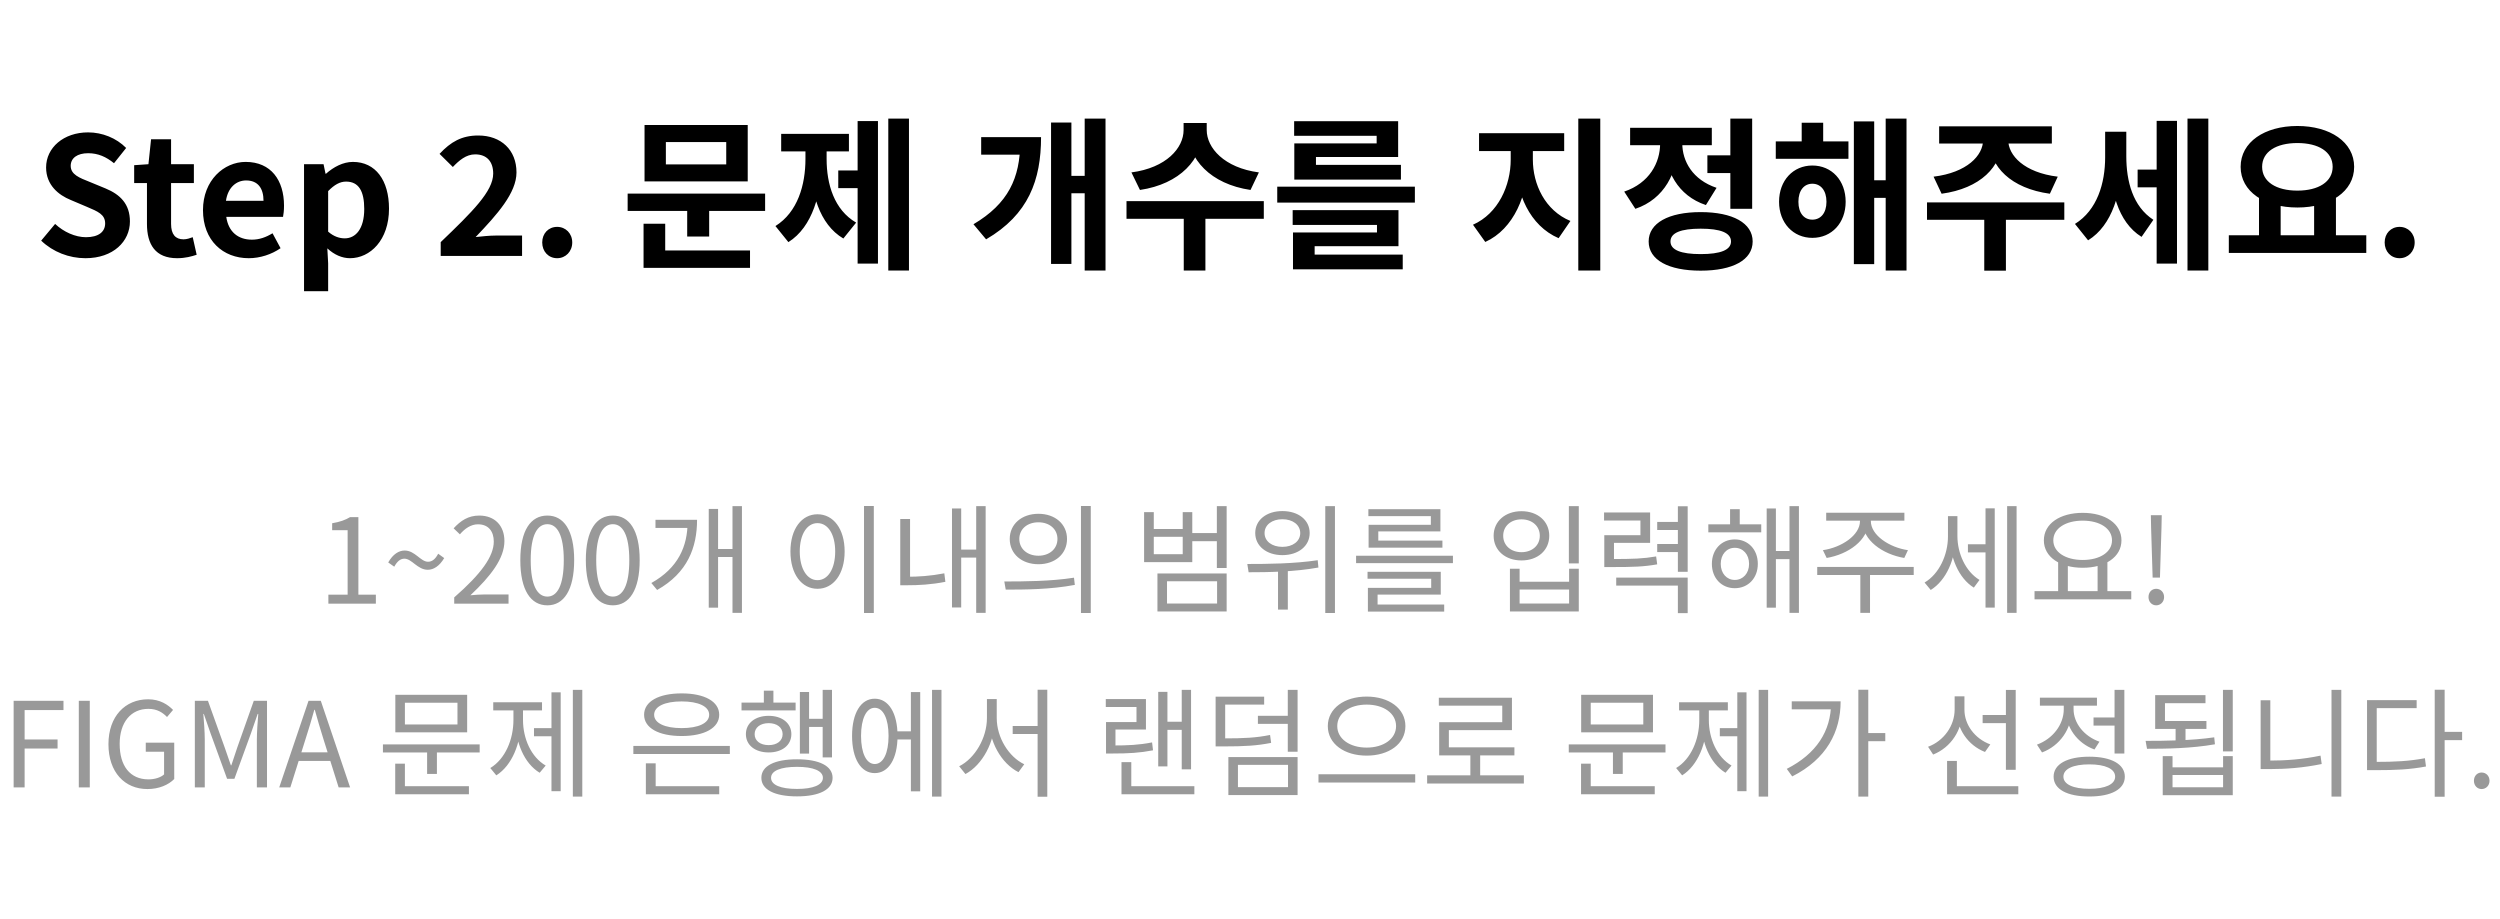 <svg width="381" height="140" viewBox="0 0 381 140" fill="none" xmlns="http://www.w3.org/2000/svg">
<path d="M13.025 39.35C17.275 39.35 19.8 36.775 19.8 33.75C19.8 31.1 18.325 29.65 16.1 28.725L13.675 27.725C12.1 27.1 10.775 26.6 10.775 25.275C10.775 24.075 11.8 23.35 13.425 23.35C14.95 23.35 16.175 23.9 17.375 24.875L19.225 22.55C17.725 21.025 15.575 20.175 13.425 20.175C9.7 20.175 7.025 22.5 7.025 25.525C7.025 28.2 8.925 29.725 10.775 30.475L13.25 31.525C14.9 32.225 16.025 32.675 16.025 34.05C16.025 35.325 15.025 36.15 13.1 36.15C11.475 36.15 9.7 35.35 8.4 34.125L6.275 36.675C8.075 38.4 10.525 39.35 13.025 39.35ZM26.997 39.35C28.247 39.35 29.222 39.075 29.972 38.825L29.372 36.15C28.972 36.3 28.447 36.475 27.972 36.475C26.747 36.475 26.072 35.725 26.072 34.125V27.9H29.547V25.025H26.072V21.225H23.022L22.622 25.025L20.447 25.175V27.9H22.397V34.125C22.397 37.25 23.672 39.35 26.997 39.35ZM37.909 39.35C39.634 39.35 41.384 38.775 42.759 37.825L41.534 35.55C40.509 36.175 39.509 36.525 38.384 36.525C36.309 36.525 34.809 35.35 34.484 33.05H43.134C43.209 32.7 43.284 32.05 43.284 31.35C43.284 27.475 41.309 24.675 37.434 24.675C34.134 24.675 30.934 27.475 30.934 32.025C30.934 36.65 33.984 39.35 37.909 39.35ZM34.434 30.6C34.734 28.55 36.034 27.5 37.509 27.5C39.309 27.5 40.159 28.7 40.159 30.6H34.434ZM46.335 44.375H50.01V40.125L49.885 37.85C50.935 38.825 52.135 39.35 53.335 39.35C56.41 39.35 59.285 36.6 59.285 31.8C59.285 27.475 57.235 24.675 53.785 24.675C52.285 24.675 50.835 25.45 49.685 26.475H49.61L49.31 25.025H46.335V44.375ZM52.535 36.325C51.785 36.325 50.885 36.075 50.01 35.3V29.125C50.96 28.15 51.81 27.675 52.735 27.675C54.685 27.675 55.51 29.15 55.51 31.85C55.51 34.875 54.21 36.325 52.535 36.325ZM67.163 39H79.563V35.9H75.513C74.638 35.9 73.413 36.025 72.488 36.125C75.788 32.675 78.713 29.4 78.713 26.275C78.713 22.85 76.363 20.65 72.888 20.65C70.363 20.65 68.688 21.625 66.988 23.45L69.013 25.45C69.963 24.45 71.038 23.525 72.413 23.525C74.188 23.525 75.163 24.625 75.163 26.45C75.163 29.15 71.988 32.275 67.163 36.9V39ZM84.909 39.35C86.209 39.35 87.209 38.325 87.209 36.95C87.209 35.575 86.209 34.575 84.909 34.575C83.584 34.575 82.634 35.575 82.634 36.95C82.634 38.325 83.584 39.35 84.909 39.35ZM95.653 29.5V32.15H116.603V29.5H95.653ZM104.728 31.175V36.05H108.078V31.175H104.728ZM98.228 19.05V27.65H113.953V19.05H98.228ZM110.678 21.65V25.05H101.478V21.65H110.678ZM98.078 38.175V40.825H114.303V38.175H98.078ZM98.078 34.1V39.05H101.378V34.1H98.078ZM135.376 18.075V41.225H138.526V18.075H135.376ZM127.751 25.975V28.675H131.576V25.975H127.751ZM130.701 18.45V40.175H133.801V18.45H130.701ZM122.751 21.85V24.225C122.751 28.175 121.576 32.325 118.176 34.45L120.151 36.9C123.826 34.6 125.251 29.425 125.251 24.225V21.85H122.751ZM123.501 21.85V24.225C123.501 29.325 124.851 34.175 128.526 36.35L130.476 33.925C127.126 31.975 125.976 28.075 125.976 24.225V21.85H123.501ZM119.051 20.4V23.075H129.376V20.4H119.051ZM165.306 18.075V41.225H168.481V18.075H165.306ZM162.381 26.8V29.45H166.206V26.8H162.381ZM155.481 20.9V21.6C155.481 27.15 153.631 31.05 148.356 34.175L150.281 36.475C156.756 32.7 158.656 27.425 158.656 20.9H155.481ZM149.531 20.9V23.575H156.456V20.9H149.531ZM160.181 18.675V40.225H163.281V18.675H160.181ZM180.379 18.75V19.825C180.379 22.55 177.754 25.575 172.429 26.275L173.729 28.95C179.804 28.05 183.304 24.275 183.304 19.825V18.75H180.379ZM181.004 18.75V19.825C181.004 24.275 184.504 28.05 190.579 28.95L191.854 26.275C186.554 25.575 183.904 22.525 183.904 19.825V18.75H181.004ZM180.404 32.75V41.225H183.704V32.75H180.404ZM171.679 30.65V33.35H192.604V30.65H171.679ZM194.652 28.45V30.875H215.627V28.45H194.652ZM197.002 32.025V34.275H209.852V35.425H197.052V39.5H200.352V37.525H213.127V32.025H197.002ZM197.052 38.8V41.05H213.777V38.8H197.052ZM197.227 18.475V20.7H209.802V21.85H197.252V25.825H200.552V23.925H213.077V18.475H197.227ZM197.252 25.125V27.375H213.502V25.125H197.252ZM230.232 21.725V24.325C230.232 28.25 228.357 32.525 224.482 34.25L226.357 36.875C230.707 34.9 232.882 29.675 232.882 24.325V21.725H230.232ZM230.982 21.725V24.325C230.982 29.475 233.132 34.4 237.532 36.3L239.332 33.675C235.457 32.075 233.607 28.075 233.607 24.325V21.725H230.982ZM225.407 20.3V23.025H238.382V20.3H225.407ZM240.532 18.075V41.225H243.882V18.075H240.532ZM260.205 23.675V26.375H264.605V23.675H260.205ZM263.705 18.075V31.825H267.03V18.075H263.705ZM259.18 32.325C254.28 32.325 251.255 34 251.255 36.8C251.255 39.625 254.28 41.25 259.18 41.25C264.08 41.25 267.105 39.625 267.105 36.8C267.105 34 264.08 32.325 259.18 32.325ZM259.18 34.85C262.205 34.85 263.805 35.475 263.805 36.8C263.805 38.1 262.205 38.725 259.18 38.725C256.18 38.725 254.58 38.1 254.58 36.8C254.58 35.475 256.18 34.85 259.18 34.85ZM253.005 20.4V21.85C253.005 24.825 251.355 27.9 247.53 29.2L249.23 31.825C253.655 30.325 255.705 26.275 255.705 21.85V20.4H253.005ZM253.705 20.4V21.85C253.705 25.975 255.68 29.825 259.98 31.25L261.605 28.625C257.955 27.4 256.38 24.575 256.38 21.85V20.4H253.705ZM248.43 19.475V22.125H260.88V19.475H248.43ZM270.628 21.55V24.2H281.703V21.55H270.628ZM276.203 25.225C273.278 25.225 271.128 27.5 271.128 30.75C271.128 33.975 273.278 36.25 276.203 36.25C279.153 36.25 281.278 33.975 281.278 30.75C281.278 27.5 279.153 25.225 276.203 25.225ZM276.203 28C277.453 28 278.353 29 278.353 30.75C278.353 32.5 277.453 33.475 276.203 33.475C274.953 33.475 274.078 32.5 274.078 30.75C274.078 29 274.953 28 276.203 28ZM287.378 18.075V41.225H290.553V18.075H287.378ZM284.603 27.475V30.15H288.428V27.475H284.603ZM282.528 18.5V40.25H285.628V18.5H282.528ZM274.578 18.7V23.225H277.853V18.7H274.578ZM302.226 20.65V21.325C302.226 23.7 299.776 26.3 294.676 26.925L295.901 29.525C301.776 28.725 305.101 25.4 305.101 21.325V20.65H302.226ZM303.176 20.65V21.325C303.176 25.4 306.501 28.725 312.401 29.525L313.601 26.925C308.501 26.3 306.051 23.7 306.051 21.325V20.65H303.176ZM302.401 32.75V41.25H305.701V32.75H302.401ZM293.676 30.85V33.5H314.601V30.85H293.676ZM295.526 19.25V21.875H312.701V19.25H295.526ZM325.774 25.85V28.55H329.599V25.85H325.774ZM320.824 20.075V23.975C320.824 27.9 319.624 32.025 316.224 34.125L318.224 36.625C321.924 34.35 323.374 29.225 323.374 23.975V20.075H320.824ZM321.549 20.075V23.825C321.549 28.825 322.699 33.825 326.374 36.1L328.174 33.5C325.024 31.45 324.049 27.6 324.049 23.825V20.075H321.549ZM333.374 18.075V41.225H336.549V18.075H333.374ZM328.674 18.425V40.175H331.774V18.425H328.674ZM344.272 29.825V36.325H347.572V29.825H344.272ZM352.672 29.825V36.325H355.997V29.825H352.672ZM339.672 35.85V38.55H360.622V35.85H339.672ZM350.122 19.2C345.122 19.2 341.472 21.65 341.472 25.425C341.472 29.2 345.122 31.625 350.122 31.625C355.097 31.625 358.772 29.2 358.772 25.425C358.772 21.65 355.097 19.2 350.122 19.2ZM350.122 21.8C353.347 21.8 355.497 23.125 355.497 25.425C355.497 27.7 353.347 29.05 350.122 29.05C346.897 29.05 344.747 27.7 344.747 25.425C344.747 23.125 346.897 21.8 350.122 21.8ZM365.696 39.35C366.996 39.35 367.996 38.325 367.996 36.95C367.996 35.575 366.996 34.575 365.696 34.575C364.371 34.575 363.421 35.575 363.421 36.95C363.421 38.325 364.371 39.35 365.696 39.35Z" fill="black"/>
<path d="M50.045 92H57.281V90.632H54.617V78.806H53.357C52.655 79.238 51.809 79.544 50.621 79.742V80.804H52.979V90.632H50.045V92ZM65.195 86.834C66.059 86.834 66.959 86.294 67.697 85.052L66.779 84.386C66.329 85.25 65.825 85.61 65.231 85.61C64.097 85.61 63.251 83.9 61.667 83.9C60.803 83.9 59.885 84.44 59.165 85.718L60.083 86.366C60.551 85.502 61.055 85.142 61.631 85.142C62.765 85.142 63.629 86.834 65.195 86.834ZM69.222 92H77.502V90.596H73.848C73.182 90.596 72.39 90.65 71.688 90.722C74.802 87.788 76.872 85.106 76.872 82.46C76.872 80.102 75.396 78.572 73.038 78.572C71.364 78.572 70.212 79.346 69.132 80.516L70.086 81.434C70.824 80.57 71.76 79.904 72.84 79.904C74.478 79.904 75.252 81.02 75.252 82.532C75.252 84.782 73.362 87.428 69.222 91.046V92ZM83.418 92.252C85.902 92.252 87.504 89.966 87.504 85.358C87.504 80.786 85.902 78.572 83.418 78.572C80.898 78.572 79.296 80.786 79.296 85.358C79.296 89.966 80.898 92.252 83.418 92.252ZM83.418 90.92C81.906 90.92 80.88 89.246 80.88 85.358C80.88 81.524 81.906 79.886 83.418 79.886C84.912 79.886 85.92 81.524 85.92 85.358C85.92 89.246 84.912 90.92 83.418 90.92ZM93.402 92.252C95.886 92.252 97.488 89.966 97.488 85.358C97.488 80.786 95.886 78.572 93.402 78.572C90.882 78.572 89.28 80.786 89.28 85.358C89.28 89.966 90.882 92.252 93.402 92.252ZM93.402 90.92C91.89 90.92 90.864 89.246 90.864 85.358C90.864 81.524 91.89 79.886 93.402 79.886C94.896 79.886 95.904 81.524 95.904 85.358C95.904 89.246 94.896 90.92 93.402 90.92ZM111.631 77.132V93.404H113.071V77.132H111.631ZM109.003 83.666V84.89H112.117V83.666H109.003ZM104.791 79.22V79.508C104.791 83.27 103.351 86.564 99.265 88.85L100.147 89.912C104.791 87.302 106.231 83.414 106.231 79.22H104.791ZM99.895 79.22V80.462H105.295V79.22H99.895ZM108.013 77.564V92.612H109.435V77.564H108.013ZM131.675 77.114V93.422H133.169V77.114H131.675ZM124.583 78.374C122.189 78.374 120.461 80.588 120.461 84.044C120.461 87.518 122.189 89.732 124.583 89.732C126.995 89.732 128.723 87.518 128.723 84.044C128.723 80.588 126.995 78.374 124.583 78.374ZM124.583 79.724C126.185 79.724 127.283 81.416 127.283 84.044C127.283 86.69 126.185 88.418 124.583 88.418C122.999 88.418 121.883 86.69 121.883 84.044C121.883 81.416 122.999 79.724 124.583 79.724ZM148.773 77.132V93.404H150.213V77.132H148.773ZM146.037 83.756V84.98H149.169V83.756H146.037ZM145.083 77.492V92.576H146.487V77.492H145.083ZM137.199 79.094V88.49H138.693V79.094H137.199ZM137.199 87.896V89.192H138.243C139.989 89.192 141.861 89.102 144.075 88.67L143.913 87.374C141.789 87.788 139.917 87.896 138.243 87.896H137.199ZM158.258 78.302C155.72 78.302 153.884 79.868 153.884 82.136C153.884 84.422 155.72 85.988 158.258 85.988C160.796 85.988 162.614 84.422 162.614 82.136C162.614 79.868 160.796 78.302 158.258 78.302ZM158.258 79.598C159.932 79.598 161.156 80.624 161.156 82.136C161.156 83.648 159.932 84.692 158.258 84.692C156.566 84.692 155.342 83.648 155.342 82.136C155.342 80.624 156.566 79.598 158.258 79.598ZM164.738 77.114V93.422H166.232V77.114H164.738ZM153.272 89.858C156.17 89.858 160.148 89.84 163.802 89.138L163.676 88.04C160.13 88.598 156.026 88.616 153.056 88.616L153.272 89.858ZM174.36 78.05V85.664H181.704V78.05H180.246V80.624H175.836V78.05H174.36ZM175.836 81.812H180.246V84.458H175.836V81.812ZM181.29 81.236V82.478H185.898V81.236H181.29ZM185.448 77.132V86.564H186.942V77.132H185.448ZM176.394 87.392V93.188H186.942V87.392H176.394ZM185.484 88.58V91.982H177.852V88.58H185.484ZM195.437 77.888C193.025 77.888 191.297 79.238 191.297 81.236C191.297 83.216 193.025 84.602 195.437 84.602C197.867 84.602 199.595 83.216 199.595 81.236C199.595 79.238 197.867 77.888 195.437 77.888ZM195.437 79.13C197.021 79.13 198.155 79.994 198.155 81.236C198.155 82.496 197.021 83.342 195.437 83.342C193.853 83.342 192.719 82.496 192.719 81.236C192.719 79.994 193.853 79.13 195.437 79.13ZM194.771 86.402V92.9H196.265V86.402H194.771ZM201.971 77.132V93.422H203.447V77.132H201.971ZM190.289 87.212C193.259 87.212 197.255 87.158 200.927 86.492L200.819 85.376C197.237 85.916 193.115 85.952 190.091 85.952L190.289 87.212ZM206.667 84.692V85.826H221.427V84.692H206.667ZM208.413 87.14V88.202H218.115V89.588H208.467V92.522H209.943V90.614H219.573V87.14H208.413ZM208.467 92.126V93.206H220.095V92.126H208.467ZM208.539 77.6V78.662H218.061V79.976H208.575V82.748H210.051V80.984H219.519V77.6H208.539ZM208.575 82.388V83.468H219.825V82.388H208.575ZM239.095 77.132V85.862H240.607V77.132H239.095ZM230.113 86.672V93.188H240.607V86.672H239.131V88.652H231.589V86.672H230.113ZM231.589 89.84H239.131V91.982H231.589V89.84ZM231.877 77.906C229.411 77.906 227.629 79.436 227.629 81.65C227.629 83.882 229.411 85.412 231.877 85.412C234.343 85.412 236.107 83.882 236.107 81.65C236.107 79.436 234.343 77.906 231.877 77.906ZM231.877 79.148C233.497 79.148 234.667 80.174 234.667 81.65C234.667 83.126 233.497 84.152 231.877 84.152C230.257 84.152 229.087 83.126 229.087 81.65C229.087 80.174 230.257 79.148 231.877 79.148ZM244.494 85.196V86.42H245.664C248.922 86.42 250.542 86.366 252.558 86.006L252.396 84.8C250.452 85.142 248.868 85.196 245.664 85.196H244.494ZM244.458 78.104V79.328H250.002V81.56H244.494V85.934H245.97V82.73H251.478V78.104H244.458ZM255.708 77.15V87.14H257.202V77.15H255.708ZM252.558 79.544V80.768H256.05V79.544H252.558ZM252.558 82.91V84.134H256.05V82.91H252.558ZM246.312 88.022V89.246H255.708V93.44H257.202V88.022H246.312ZM260.35 79.904V81.128H268.414V79.904H260.35ZM264.382 82.208C262.366 82.208 260.89 83.738 260.89 85.934C260.89 88.112 262.366 89.642 264.382 89.642C266.416 89.642 267.892 88.112 267.892 85.934C267.892 83.738 266.416 82.208 264.382 82.208ZM264.382 83.486C265.642 83.486 266.56 84.494 266.56 85.934C266.56 87.374 265.642 88.382 264.382 88.382C263.14 88.382 262.24 87.374 262.24 85.934C262.24 84.494 263.14 83.486 264.382 83.486ZM272.716 77.132V93.404H274.156V77.132H272.716ZM270.124 83.972V85.214H273.202V83.972H270.124ZM269.242 77.492V92.612H270.646V77.492H269.242ZM263.662 77.6V80.66H265.138V77.6H263.662ZM283.461 78.734V79.418C283.461 81.56 280.671 83.432 277.809 83.846L278.385 85.034C281.661 84.476 284.757 82.334 284.757 79.418V78.734H283.461ZM283.839 78.734V79.418C283.839 82.334 286.917 84.476 290.211 85.034L290.769 83.846C287.925 83.432 285.117 81.56 285.117 79.418V78.734H283.839ZM283.515 87.194V93.404H284.991V87.194H283.515ZM276.945 86.402V87.626H291.651V86.402H276.945ZM278.313 78.14V79.346H290.229V78.14H278.313ZM299.912 82.946V84.188H303.026V82.946H299.912ZM296.87 78.662V81.758C296.87 84.548 295.538 87.464 293.306 88.778L294.242 89.912C296.618 88.454 298.04 85.16 298.04 81.758V78.662H296.87ZM297.158 78.662V81.704C297.158 84.872 298.472 88.112 300.812 89.552L301.676 88.382C299.534 87.086 298.31 84.314 298.31 81.704V78.662H297.158ZM305.888 77.132V93.404H307.328V77.132H305.888ZM302.594 77.474V92.594H303.998V77.474H302.594ZM313.662 85.502V90.38H315.138V85.502H313.662ZM319.674 85.502V90.38H321.168V85.502H319.674ZM310.062 90.092V91.334H324.804V90.092H310.062ZM317.406 78.158C313.95 78.158 311.484 79.796 311.484 82.352C311.484 84.89 313.95 86.528 317.406 86.528C320.844 86.528 323.31 84.89 323.31 82.352C323.31 79.796 320.844 78.158 317.406 78.158ZM317.406 79.346C320.016 79.346 321.87 80.534 321.87 82.352C321.87 84.152 320.016 85.34 317.406 85.34C314.796 85.34 312.924 84.152 312.924 82.352C312.924 80.534 314.796 79.346 317.406 79.346ZM328.061 88.022H329.177L329.411 80.408L329.447 78.518H327.791L327.827 80.408L328.061 88.022ZM328.601 92.252C329.267 92.252 329.807 91.73 329.807 90.992C329.807 90.236 329.267 89.732 328.601 89.732C327.953 89.732 327.431 90.236 327.431 90.992C327.431 91.73 327.953 92.252 328.601 92.252Z" fill="#999999"/>
<path d="M2.078 120H3.752V114.078H8.774V112.692H3.752V108.21H9.674V106.806H2.078V120ZM12.01 120H13.684V106.806H12.01V120ZM22.467 120.252C24.249 120.252 25.689 119.604 26.553 118.722V113.178H22.215V114.564H25.005V118.02C24.501 118.488 23.583 118.776 22.629 118.776C19.803 118.776 18.237 116.706 18.237 113.376C18.237 110.082 19.947 108.03 22.611 108.03C23.943 108.03 24.789 108.588 25.455 109.272L26.373 108.192C25.599 107.4 24.393 106.572 22.575 106.572C19.083 106.572 16.527 109.164 16.527 113.412C16.527 117.696 19.011 120.252 22.467 120.252ZM29.694 120H31.206V112.71C31.206 111.558 31.08 109.974 30.99 108.804H31.062L32.106 111.81L34.608 118.686H35.724L38.226 111.81L39.27 108.804H39.36C39.27 109.974 39.144 111.558 39.144 112.71V120H40.692V106.806H38.676L36.174 113.88C35.868 114.78 35.58 115.698 35.256 116.634H35.184C34.86 115.698 34.554 114.78 34.23 113.88L31.692 106.806H29.694V120ZM42.555 120H44.247L46.569 112.62C47.055 111.144 47.469 109.704 47.901 108.174H47.973C48.405 109.704 48.819 111.144 49.287 112.62L51.609 120H53.355L48.891 106.806H47.019L42.555 120ZM44.895 115.968H50.979V114.654H44.895V115.968ZM58.359 113.448V114.672H73.102V113.448H58.359ZM65.091 114.204V117.948H66.585V114.204H65.091ZM60.249 105.888V111.612H71.194V105.888H60.249ZM69.718 107.094V110.406H61.708V107.094H69.718ZM60.231 119.82V121.044H71.463V119.82H60.231ZM60.231 116.382V120.252H61.708V116.382H60.231ZM87.302 105.132V121.404H88.742V105.132H87.302ZM81.38 110.964V112.206H84.494V110.964H81.38ZM84.044 105.51V120.576H85.448V105.51H84.044ZM78.248 107.652V109.722C78.248 112.71 76.988 115.68 74.72 117.048L75.638 118.164C78.032 116.652 79.4 113.286 79.4 109.722V107.652H78.248ZM78.554 107.652V109.722C78.554 113.124 79.868 116.328 82.244 117.768L83.162 116.67C80.93 115.374 79.706 112.548 79.706 109.722V107.652H78.554ZM75.17 107.022V108.264H82.604V107.022H75.17ZM96.522 113.682V114.906H111.228V113.682H96.522ZM98.43 119.82V121.044H109.608V119.82H98.43ZM98.43 116.328V120.198H99.924V116.328H98.43ZM103.884 105.672C100.392 105.672 98.16 106.896 98.16 108.93C98.16 110.946 100.392 112.17 103.884 112.17C107.358 112.17 109.608 110.946 109.608 108.93C109.608 106.896 107.358 105.672 103.884 105.672ZM103.884 106.896C106.44 106.896 108.078 107.652 108.078 108.93C108.078 110.208 106.44 110.964 103.884 110.964C101.328 110.964 99.69 110.208 99.69 108.93C99.69 107.652 101.328 106.896 103.884 106.896ZM125.374 105.132V115.428H126.796V105.132H125.374ZM122.728 109.542V110.784H125.806V109.542H122.728ZM121.9 105.456V114.852H123.304V105.456H121.9ZM113.008 107.076V108.264H121.252V107.076H113.008ZM117.148 109.092C115.096 109.092 113.674 110.208 113.674 111.882C113.674 113.574 115.096 114.672 117.148 114.672C119.182 114.672 120.604 113.574 120.604 111.882C120.604 110.208 119.182 109.092 117.148 109.092ZM117.148 110.208C118.408 110.208 119.272 110.874 119.272 111.882C119.272 112.908 118.408 113.556 117.148 113.556C115.87 113.556 115.006 112.908 115.006 111.882C115.006 110.874 115.87 110.208 117.148 110.208ZM116.41 105.258V107.742H117.868V105.258H116.41ZM121.468 115.716C118.048 115.716 116.032 116.724 116.032 118.542C116.032 120.342 118.048 121.368 121.468 121.368C124.852 121.368 126.886 120.342 126.886 118.542C126.886 116.724 124.852 115.716 121.468 115.716ZM121.468 116.868C123.934 116.868 125.41 117.462 125.41 118.542C125.41 119.622 123.934 120.234 121.468 120.234C118.966 120.234 117.508 119.622 117.508 118.542C117.508 117.462 118.966 116.868 121.468 116.868ZM136.245 111.45V112.692H139.323V111.45H136.245ZM142.041 105.132V121.404H143.481V105.132H142.041ZM138.819 105.474V120.594H140.241V105.474H138.819ZM133.311 106.482C131.205 106.482 129.855 108.66 129.855 112.152C129.855 115.644 131.205 117.822 133.311 117.822C135.417 117.822 136.785 115.644 136.785 112.152C136.785 108.66 135.417 106.482 133.311 106.482ZM133.311 107.868C134.607 107.868 135.417 109.524 135.417 112.152C135.417 114.78 134.607 116.436 133.311 116.436C132.033 116.436 131.223 114.78 131.223 112.152C131.223 109.524 132.033 107.868 133.311 107.868ZM154.333 110.64V111.864H158.869V110.64H154.333ZM150.409 106.536V109.434C150.409 112.458 148.573 115.59 146.179 116.778L147.133 117.966C149.707 116.58 151.633 113.088 151.633 109.434V106.536H150.409ZM150.697 106.536V109.434C150.697 112.998 152.587 116.346 155.215 117.678L156.097 116.472C153.739 115.356 151.903 112.404 151.903 109.434V106.536H150.697ZM158.131 105.114V121.422H159.607V105.114H158.131ZM180.095 105.132V117.246H181.517V105.132H180.095ZM177.485 109.992V111.234H180.545V109.992H177.485ZM176.513 105.438V116.796H177.917V105.438H176.513ZM170.915 119.82V121.044H182.021V119.82H170.915ZM170.915 116.148V120.252H172.409V116.148H170.915ZM168.557 113.61V114.834H169.601C171.959 114.834 173.669 114.744 175.721 114.348L175.577 113.142C173.579 113.538 171.887 113.61 169.601 113.61H168.557ZM168.521 106.536V107.742H173.201V110.046H168.557V114.258H169.997V111.18H174.641V106.536H168.521ZM185.26 112.53V113.754H186.466C189.67 113.754 191.542 113.646 193.72 113.214L193.558 112.008C191.434 112.44 189.598 112.53 186.466 112.53H185.26ZM185.26 106.176V112.98H186.718V107.382H192.658V106.176H185.26ZM196.258 105.132V114.564H197.752V105.132H196.258ZM191.704 109.092V110.316H196.672V109.092H191.704ZM187.204 115.374V121.17H197.752V115.374H187.204ZM196.294 116.562V119.964H188.662V116.562H196.294ZM208.28 106.158C204.896 106.158 202.358 107.958 202.358 110.658C202.358 113.376 204.896 115.158 208.28 115.158C211.664 115.158 214.184 113.376 214.184 110.658C214.184 107.958 211.664 106.158 208.28 106.158ZM208.28 107.382C210.854 107.382 212.762 108.696 212.762 110.658C212.762 112.602 210.854 113.934 208.28 113.934C205.706 113.934 203.798 112.602 203.798 110.658C203.798 108.696 205.706 107.382 208.28 107.382ZM200.936 118.002V119.262H215.678V118.002H200.936ZM217.495 118.164V119.406H232.237V118.164H217.495ZM224.083 114.672V118.686H225.577V114.672H224.083ZM219.277 106.338V107.544H228.943V110.064H219.331V114.528H220.807V111.27H230.419V106.338H219.277ZM219.331 113.898V115.122H230.797V113.898H219.331ZM239.08 113.448V114.672H253.822V113.448H239.08ZM245.812 114.204V117.948H247.306V114.204H245.812ZM240.97 105.888V111.612H251.914V105.888H240.97ZM250.438 107.094V110.406H242.428V107.094H250.438ZM240.952 119.82V121.044H252.184V119.82H240.952ZM240.952 116.382V120.252H242.428V116.382H240.952ZM268.023 105.132V121.404H269.463V105.132H268.023ZM262.101 110.964V112.206H265.215V110.964H262.101ZM264.765 105.51V120.576H266.169V105.51H264.765ZM258.969 107.652V109.722C258.969 112.71 257.709 115.68 255.441 117.048L256.359 118.164C258.753 116.652 260.121 113.286 260.121 109.722V107.652H258.969ZM259.275 107.652V109.722C259.275 113.124 260.589 116.328 262.965 117.768L263.883 116.67C261.651 115.374 260.427 112.548 260.427 109.722V107.652H259.275ZM255.891 107.022V108.264H263.325V107.022H255.891ZM283.213 105.114V121.404H284.725V105.114H283.213ZM284.311 111.72V112.962H287.317V111.72H284.311ZM279.055 106.878V107.112C279.055 111.414 276.805 114.888 272.305 117.174L273.133 118.326C278.389 115.68 280.513 111.504 280.513 106.878H279.055ZM273.061 106.878V108.102H279.829V106.878H273.061ZM302.153 108.966V110.208H306.257V108.966H302.153ZM297.887 106.122V108.12C297.887 110.604 296.249 112.908 293.837 113.808L294.611 114.996C297.329 113.898 299.093 111.27 299.093 108.12V106.122H297.887ZM298.175 106.122V108.174C298.175 111.072 299.921 113.592 302.513 114.6L303.323 113.448C300.965 112.584 299.381 110.442 299.381 108.174V106.122H298.175ZM305.699 105.15V117.318H307.193V105.15H305.699ZM296.735 119.82V121.044H307.589V119.82H296.735ZM296.735 115.968V120.396H298.229V115.968H296.735ZM319.054 109.344V110.586H322.726V109.344H319.054ZM322.258 105.132V114.834H323.752V105.132H322.258ZM318.406 115.32C315.04 115.32 312.97 116.454 312.97 118.362C312.97 120.288 315.04 121.386 318.406 121.386C321.754 121.386 323.824 120.288 323.824 118.362C323.824 116.454 321.754 115.32 318.406 115.32ZM318.406 116.49C320.854 116.49 322.348 117.174 322.348 118.362C322.348 119.532 320.854 120.216 318.406 120.216C315.958 120.216 314.464 119.532 314.464 118.362C314.464 117.174 315.958 116.49 318.406 116.49ZM314.518 106.77V108.084C314.518 110.424 312.844 112.602 310.432 113.484L311.206 114.672C313.906 113.664 315.742 111.09 315.742 108.084V106.77H314.518ZM314.806 106.77V108.084C314.806 110.82 316.552 113.268 319.198 114.222L319.954 113.034C317.596 112.206 316.012 110.19 316.012 108.084V106.77H314.806ZM310.882 106.32V107.544H319.576V106.32H310.882ZM331.562 110.64V113.34H333.074V110.64H331.562ZM338.78 105.132V114.51H340.274V105.132H338.78ZM327.206 114.114C330.104 114.114 334.01 114.06 337.556 113.43L337.448 112.368C334.01 112.872 329.96 112.908 326.99 112.908L327.206 114.114ZM328.448 109.884V111.09H336.26V109.884H328.448ZM328.448 105.942V110.352H329.942V107.166H336.116V105.942H328.448ZM329.6 115.23V121.188H340.274V115.23H338.798V116.94H331.094V115.23H329.6ZM331.094 118.11H338.798V119.982H331.094V118.11ZM355.321 105.132V121.404H356.815V105.132H355.321ZM344.521 106.716V116.796H345.997V106.716H344.521ZM344.521 115.914V117.21H345.853C348.427 117.21 351.001 117.012 353.827 116.436L353.647 115.158C350.893 115.734 348.319 115.914 345.853 115.914H344.521ZM371.051 105.114V121.422H372.563V105.114H371.051ZM372.203 111.54V112.8H375.227V111.54H372.203ZM360.737 116.112V117.372H362.015C365.075 117.372 367.217 117.282 369.719 116.814L369.557 115.554C367.127 116.004 365.021 116.112 362.015 116.112H360.737ZM360.737 106.698V116.67H362.213V107.922H368.297V106.698H360.737ZM378.196 120.252C378.862 120.252 379.402 119.73 379.402 118.992C379.402 118.236 378.862 117.732 378.196 117.732C377.548 117.732 377.026 118.236 377.026 118.992C377.026 119.73 377.548 120.252 378.196 120.252Z" fill="#999999"/>
</svg>
